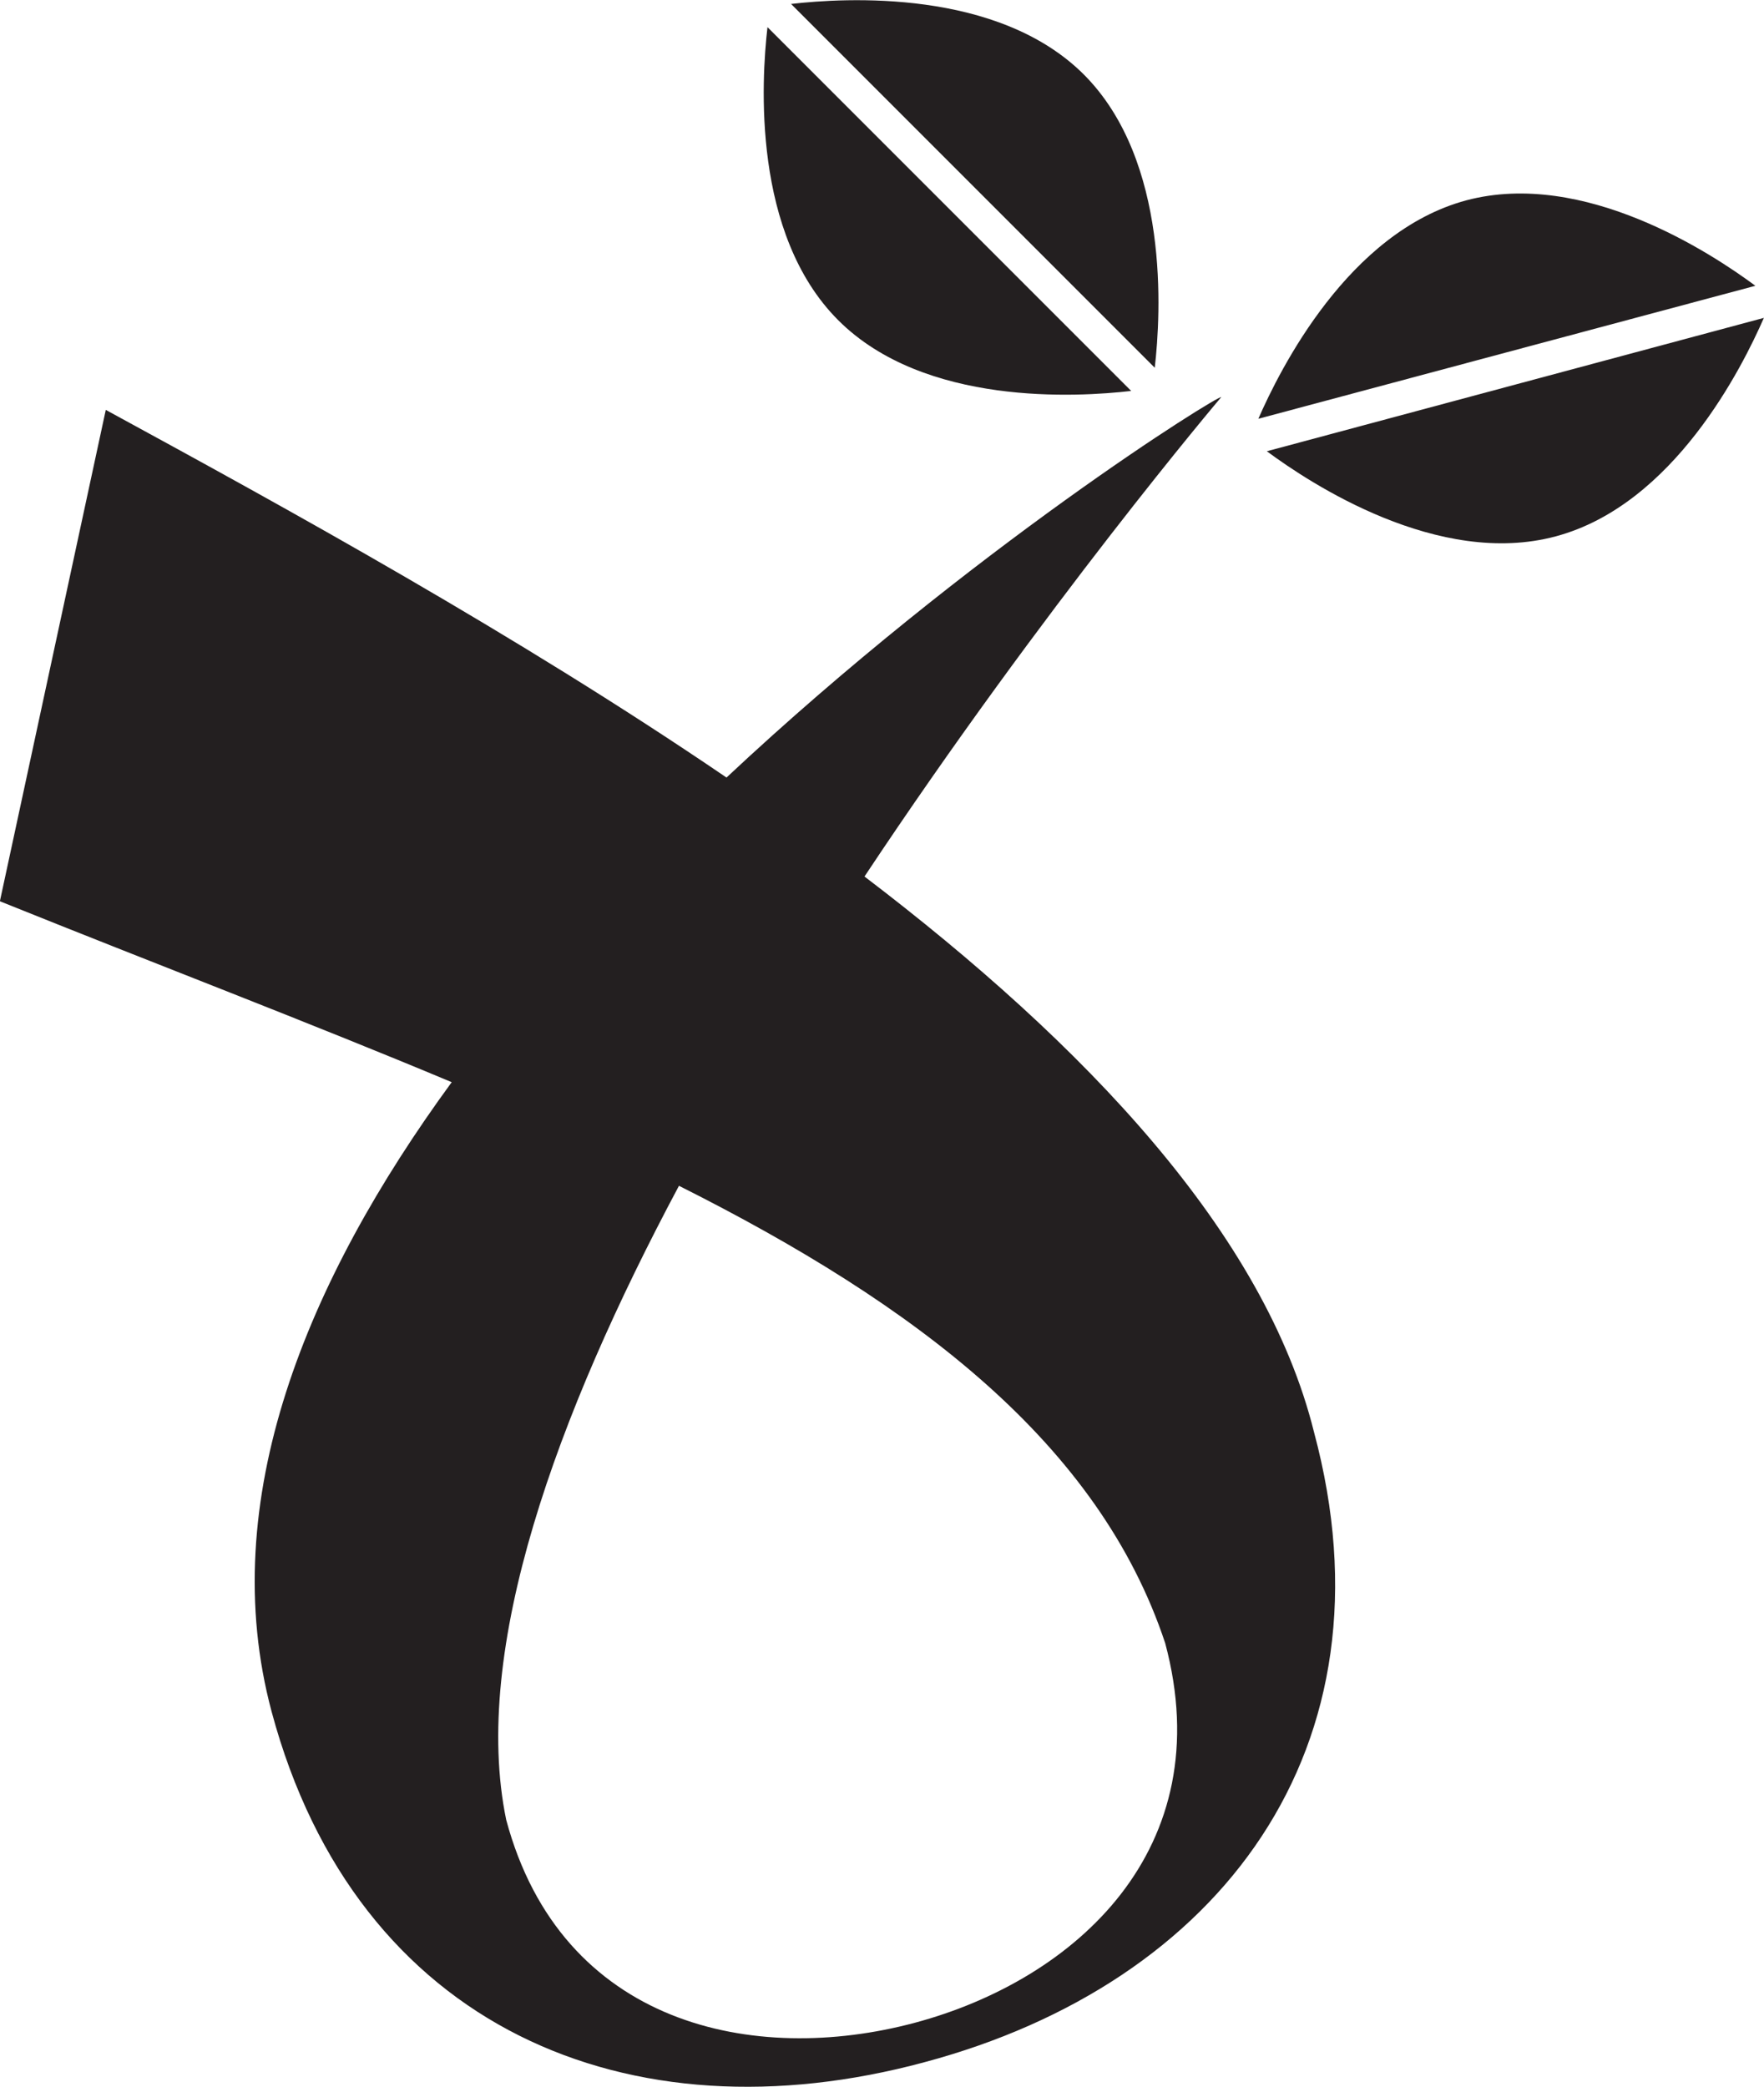 <!-- Generator: Adobe Illustrator 24.3.0, SVG Export Plug-In  -->
<svg version="1.1" xmlns="http://www.w3.org/2000/svg" xmlns:xlink="http://www.w3.org/1999/xlink" x="0px" y="0px" width="456.4px"
	 height="539.8px" viewBox="0 0 456.4 539.8" style="overflow:visible;enable-background:new 0 0 456.4 539.8;"
	 xml:space="preserve">
<style type="text/css">
	.st0{fill:#231F20;}
</style>
<defs>
</defs>
<g id="g1079-1_1_" transform="translate(115.07,-216.278)">
	<path id="path1073-1_1_" class="st0" d="M-44.8,659c-14.6-54.5,9-111.4,46.6-162.8c-37-15.5-76.7-30.6-116.9-46.8l27.4-127.1
		c47,25.6,106.1,58,160.6,95.1c63.2-59.2,127.5-99.1,128-98.4c0,0-45.9,54.1-92.3,124c57,43.4,103.5,92.2,116.3,143.7
		c22,81.9-24.5,142.6-100.8,163C47.8,770.3-22.8,741-44.8,659z M121.6,739.5c41.5-11.1,79.1-44.9,64.8-98.2
		c-17.1-51.5-64.2-87.4-125.8-118.3C28.9,582.4,6.8,643,15.9,687C30.2,740.3,80.1,750.6,121.6,739.5z"/>
	<path id="path1075-0_1_" class="st0" d="M177.6,317.4c-13.9,1.6-53.5,4-75.8-18.3c-22.3-22.3-19.9-61.9-18.3-75.8L177.6,317.4z
		 M183.7,311.4l-94.1-94.1c13.9-1.6,53.5-4,75.8,18.3C187.6,257.9,185.3,297.5,183.7,311.4z"/>
	<path id="path1077-7_1_" class="st0" d="M341.3,298.5c-5.6,12.8-23.3,48.3-53.8,56.5c-30.4,8.2-63.6-13.7-74.8-22L341.3,298.5z
		 M339.1,290.2l-128.6,34.4c5.6-12.8,23.3-48.3,53.8-56.5C294.8,260,327.9,281.9,339.1,290.2z"/>
</g>
</svg>
